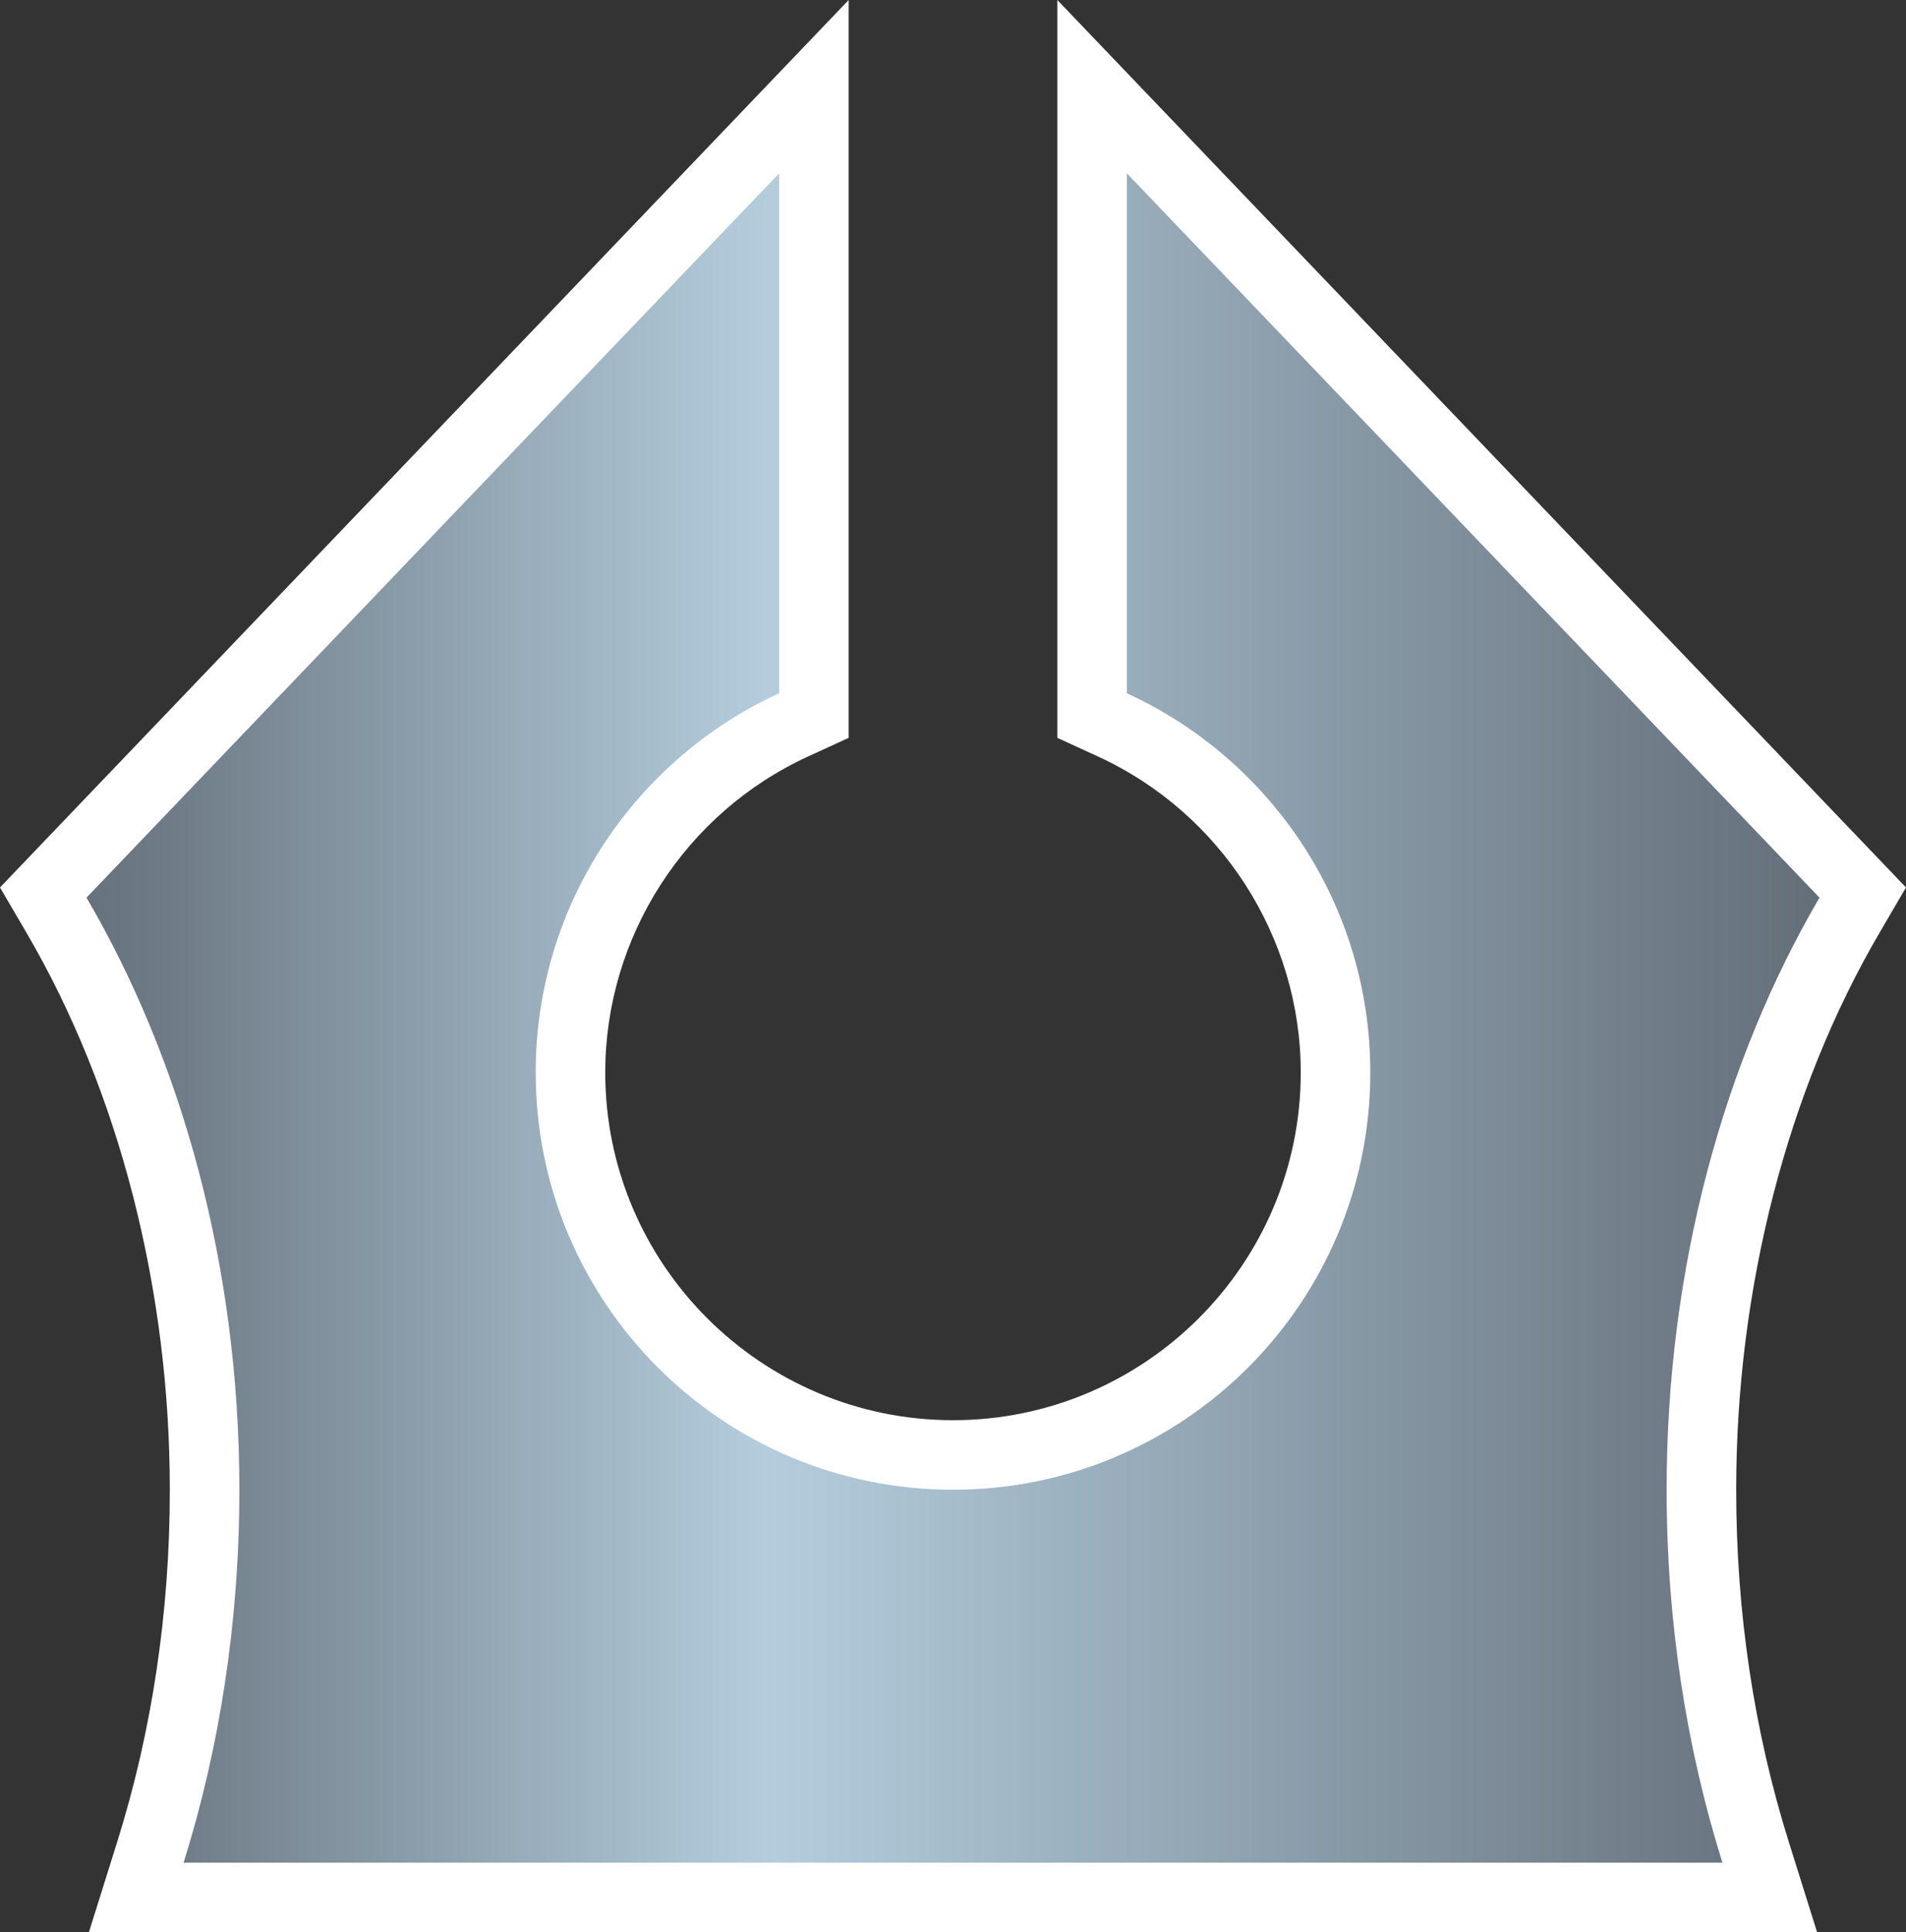 <?xml version="1.0" encoding="UTF-8" standalone="no"?>
<!-- Created with Inkscape (http://www.inkscape.org/) -->

<svg
   xmlns:dc="http://purl.org/dc/elements/1.1/"
   xmlns:cc="http://creativecommons.org/ns#"
   xmlns:rdf="http://www.w3.org/1999/02/22-rdf-syntax-ns#"
   xmlns:svg="http://www.w3.org/2000/svg"
   xmlns="http://www.w3.org/2000/svg"
   xmlns:xlink="http://www.w3.org/1999/xlink"
   xmlns:inkscape="http://www.inkscape.org/namespaces/inkscape"
   version="1.1"
   width="600"
   height="608"
   id="svg2"
   xml:space="preserve"><rect width="100%" height="100%" fill="#333333" stroke="none"/><defs
     id="defs6"><linearGradient
       x1="0"
       y1="0"
       x2="1"
       y2="0"
       id="linearGradient24"
       gradientUnits="userSpaceOnUse"
       gradientTransform="matrix(286.384,0,0,-286.384,6.809,147.917)"
       spreadMethod="pad"><stop
         id="stop26"
         style="stop-color:#5f6973;stop-opacity:1"
         offset="0" /><stop
         id="stop28"
         style="stop-color:#b4cddd;stop-opacity:1"
         offset="0.4" /><stop
         id="stop30"
         style="stop-color:#5f6973;stop-opacity:1"
         offset="1" /></linearGradient><clipPath
       id="clipPath38"><path
         d="M 0,304 300,304 300,0 0,0 0,304 z"
         inkscape:connector-curvature="0"
         id="path40" /></clipPath><linearGradient
       x1="0"
       y1="0"
       x2="1"
       y2="0"
       id="linearGradient3010"
       xlink:href="#linearGradient24"
       gradientUnits="userSpaceOnUse"
       gradientTransform="matrix(286.384,0,0,-286.384,6.809,147.917)"
       spreadMethod="pad" /><linearGradient
       x1="0"
       y1="0"
       x2="1"
       y2="0"
       id="linearGradient3016"
       xlink:href="#linearGradient24"
       gradientUnits="userSpaceOnUse"
       gradientTransform="matrix(286.384,0,0,-286.384,6.809,147.917)"
       spreadMethod="pad" /><linearGradient
       x1="0"
       y1="0"
       x2="1"
       y2="0"
       id="linearGradient3024"
       xlink:href="#linearGradient24"
       gradientUnits="userSpaceOnUse"
       gradientTransform="matrix(286.384,0,0,-286.384,6.809,147.917)"
       spreadMethod="pad" /><linearGradient
       x1="0"
       y1="0"
       x2="1"
       y2="0"
       id="linearGradient3028"
       xlink:href="#linearGradient24"
       gradientUnits="userSpaceOnUse"
       gradientTransform="matrix(286.384,0,0,-286.384,6.809,147.917)"
       spreadMethod="pad" /><linearGradient
       x1="0"
       y1="0"
       x2="1"
       y2="0"
       id="linearGradient3031"
       xlink:href="#linearGradient24"
       gradientUnits="userSpaceOnUse"
       gradientTransform="matrix(572.768,0,0,572.768,13.617,312.166)"
       spreadMethod="pad" /></defs><path
     d="m 343.79,225.154 6.378,2.928 c 42.676,19.582 70.252,62.52 70.252,109.394 l 0,0 c 0,66.356 -54.022,120.344 -120.42,120.344 l 0,0 c -66.398,0 -120.418,-53.988 -120.418,-120.344 l 0,0 c 0,-46.872 27.574,-89.812 70.25,-109.396 l 0,0 6.378,-2.926 0,-197.88 -242.592,253.572 4.162,7.12 c 30.068,51.39 46.624,115.6 46.624,180.794 l 0,0 c 0,39.6 -5.74,77.986 -17.062,114.086 l 0,0 -4.456,14.216 514.226,0 -4.456,-14.216 c -11.32,-36.104 -17.06,-74.49 -17.06,-114.086 l 0,0 c 0,-65.194 16.556,-129.404 46.622,-180.794 l 0,0 4.166,-7.12 -242.594,-253.572 0,197.88 z"
     inkscape:connector-curvature="0"
     id="path32"
     style="fill:url(#linearGradient3031);stroke:none" /><path
     d="m 332.842,0 0,54.546 0,163.592 0,14.03 12.758,5.854 c 38.802,17.806 63.872,56.844 63.872,99.454 0,60.324 -49.108,109.402 -109.472,109.402 -60.364,0 -109.472,-49.078 -109.472,-109.402 0,-42.61 25.072,-81.648 63.87,-99.454 l 12.76,-5.854 0,-14.03 0,-163.592 L 267.158,0 229.44,39.426 11.406,267.324 0,279.248 l 8.332,14.24 c 29.098,49.74 45.126,111.986 45.126,175.272 0,38.492 -5.574,75.778 -16.562,110.816 L 27.982,608 l 29.808,0 484.422,0 29.802,0 -8.91,-28.424 c -10.99,-35.042 -16.56,-72.328 -16.56,-110.816 0,-63.286 16.024,-125.532 45.126,-175.272 L 600,279.248 588.592,267.324 370.562,39.426 332.842,0 z m 21.894,54.546 218.032,227.9 c -29.928,51.156 -48.12,115.892 -48.12,186.314 0,41.652 6.262,81.316 17.564,117.36 l -484.422,0 C 69.092,550.076 75.352,510.412 75.352,468.76 75.352,398.338 57.16,333.602 27.23,282.446 l 218.034,-227.9 0,163.592 c -45.214,20.748 -76.63,66.362 -76.63,119.338 0,72.508 58.816,131.284 131.366,131.284 72.552,0 131.368,-58.776 131.368,-131.284 0,-52.976 -31.418,-98.592 -76.632,-119.338 l 0,-163.592"
     inkscape:connector-curvature="0"
     id="path44"
     style="fill:#ffffff;fill-opacity:1;fill-rule:nonzero;stroke:none" /></svg>